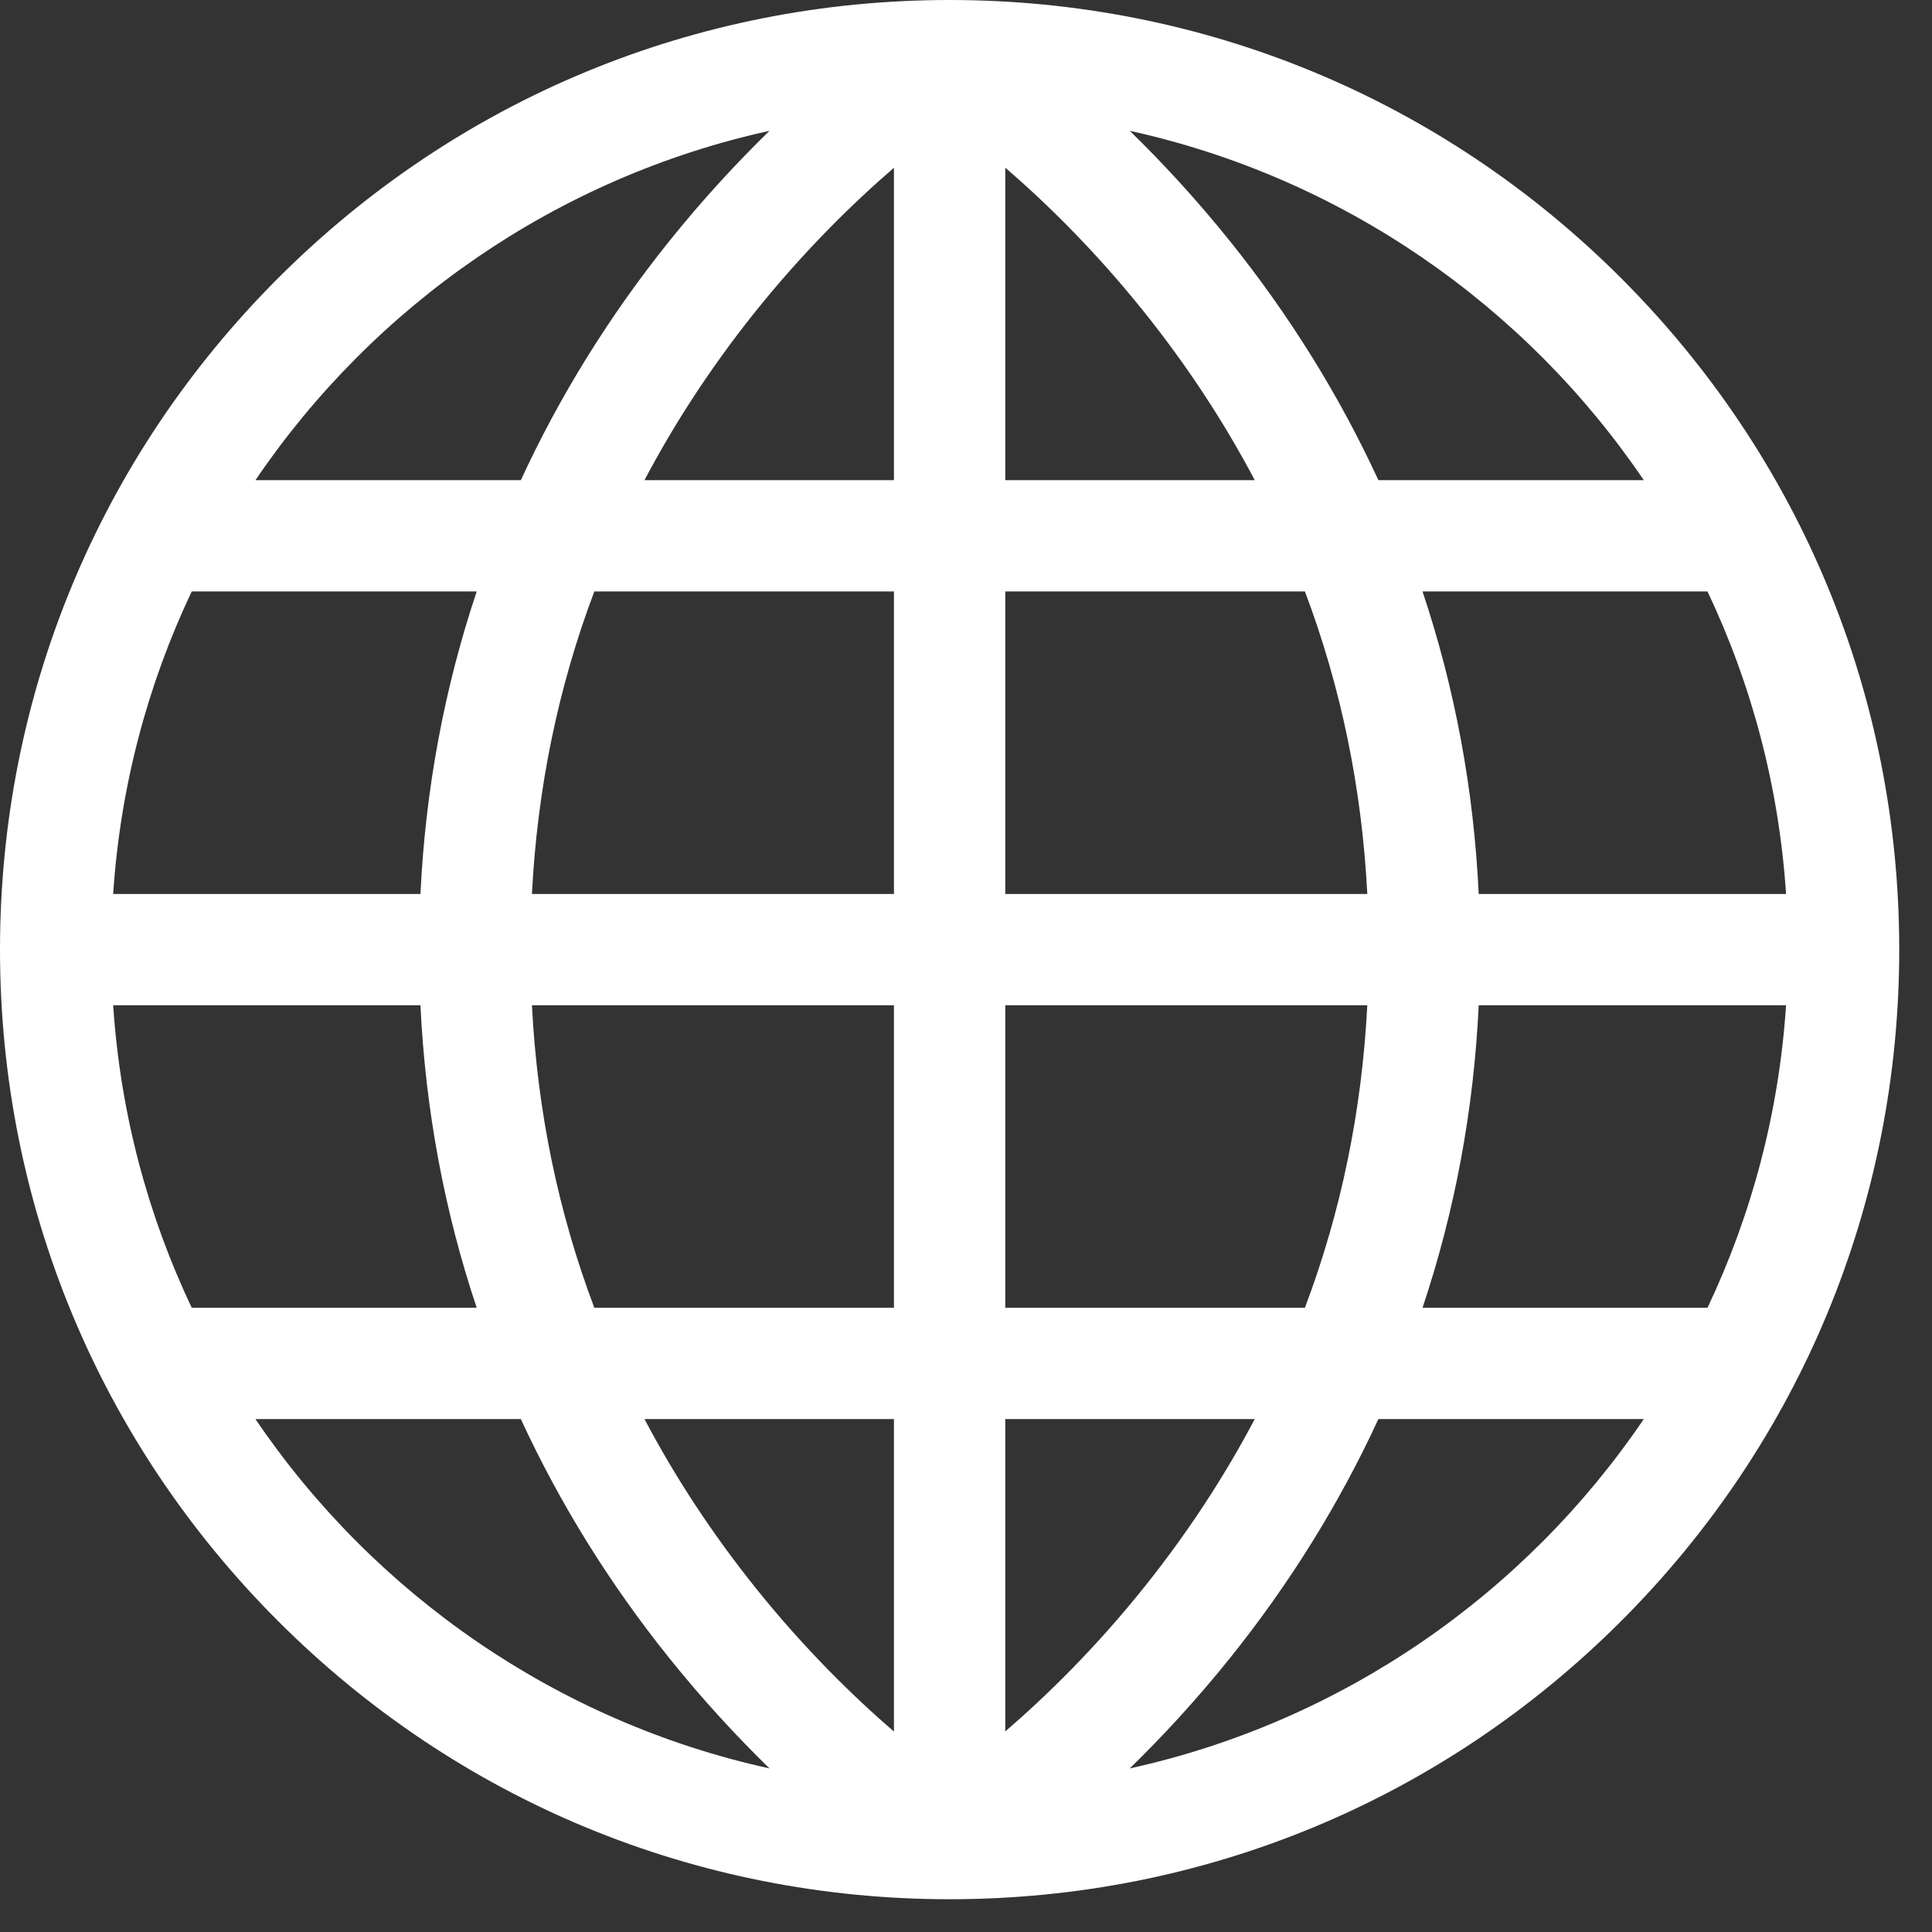 <?xml version="1.0" encoding="UTF-8"?>
<svg width="24px" height="24px" viewBox="0 0 24 24" version="1.1" xmlns="http://www.w3.org/2000/svg" xmlns:xlink="http://www.w3.org/1999/xlink">
    <rect x="0" y="0" width="24" height="24" fill="#333333" stroke="none"/>
    <!-- Generator: sketchtool 63.1 (101010) - https://sketch.com -->
    <title>ADB99431-F50F-41E9-A8B7-18B274941D49</title>
    <desc>Created with sketchtool.</desc>
    <g id="Page-1" stroke="none" stroke-width="1" fill="none" fill-rule="evenodd">
        <g id="Desktop_Microsite_DGS" transform="translate(-1150, -86)" fill="#FFFFFF" fill-rule="nonzero">
            <g id="Group-14">
                <g id="Group-2" transform="translate(1113, 30)">
                    <g id="global---cópia" transform="translate(37, 56)">
                        <path d="M20.138,3.455 C17.91,1.227 14.947,0 11.796,0 C8.646,0 5.683,1.227 3.455,3.455 C1.227,5.683 0,8.646 0,11.796 C0,14.947 1.227,17.91 3.455,20.138 C5.683,22.366 8.646,23.593 11.796,23.593 C14.947,23.593 17.91,22.366 20.138,20.138 C22.366,17.91 23.593,14.947 23.593,11.796 C23.593,8.646 22.366,5.683 20.138,3.455 Z M9.559,1.625 C9.164,2.01 8.736,2.469 8.308,3.003 C7.568,3.926 6.952,4.92 6.47,5.965 L3.173,5.965 C4.645,3.794 6.916,2.206 9.559,1.625 Z M2.382,7.347 L5.922,7.347 C5.519,8.551 5.285,9.809 5.223,11.105 L1.406,11.105 C1.494,9.769 1.835,8.5 2.382,7.347 Z M1.406,12.488 L5.223,12.488 C5.285,13.784 5.519,15.042 5.922,16.246 L2.382,16.246 C1.835,15.093 1.494,13.824 1.406,12.488 Z M3.173,17.628 L6.47,17.628 C6.952,18.673 7.568,19.667 8.308,20.59 C8.736,21.124 9.164,21.583 9.559,21.968 C6.916,21.387 4.645,19.799 3.173,17.628 Z M11.105,21.51 C10.613,21.086 10.001,20.492 9.387,19.726 C8.85,19.056 8.39,18.356 8.006,17.628 L11.105,17.628 L11.105,21.51 Z M11.105,16.246 L7.383,16.246 C6.934,15.056 6.675,13.801 6.608,12.488 L11.105,12.488 L11.105,16.246 Z M11.105,11.105 L6.608,11.105 C6.675,9.792 6.934,8.537 7.383,7.347 L11.105,7.347 L11.105,11.105 Z M11.105,5.965 L8.006,5.965 C8.382,5.252 8.831,4.566 9.354,3.908 C9.976,3.126 10.602,2.518 11.105,2.084 L11.105,5.965 Z M22.187,11.105 L18.369,11.105 C18.308,9.809 18.074,8.551 17.671,7.347 L21.211,7.347 C21.758,8.5 22.099,9.769 22.187,11.105 Z M20.42,5.965 L17.123,5.965 C16.641,4.92 16.025,3.926 15.285,3.003 C14.857,2.469 14.429,2.01 14.034,1.625 C16.677,2.206 18.948,3.794 20.42,5.965 Z M12.488,2.083 C12.98,2.507 13.592,3.101 14.206,3.867 C14.743,4.537 15.203,5.237 15.587,5.965 L12.488,5.965 L12.488,2.083 Z M12.488,7.347 L16.21,7.347 C16.659,8.537 16.918,9.792 16.985,11.105 L12.488,11.105 L12.488,7.347 Z M12.488,12.488 L16.985,12.488 C16.918,13.8 16.659,15.056 16.21,16.246 L12.488,16.246 L12.488,12.488 Z M12.488,21.508 L12.488,17.628 L15.587,17.628 C15.211,18.341 14.762,19.027 14.239,19.685 C13.617,20.467 12.991,21.075 12.488,21.508 Z M14.034,21.968 C14.429,21.583 14.857,21.124 15.285,20.59 C16.025,19.667 16.641,18.673 17.123,17.628 L20.42,17.628 C18.948,19.799 16.677,21.387 14.034,21.968 Z M21.211,16.246 L17.671,16.246 C18.074,15.042 18.308,13.784 18.369,12.488 L22.187,12.488 C22.099,13.824 21.758,15.093 21.211,16.246 Z" id="Shape"></path>
                    </g>
                </g>
            </g>
        </g>
    </g>
</svg>